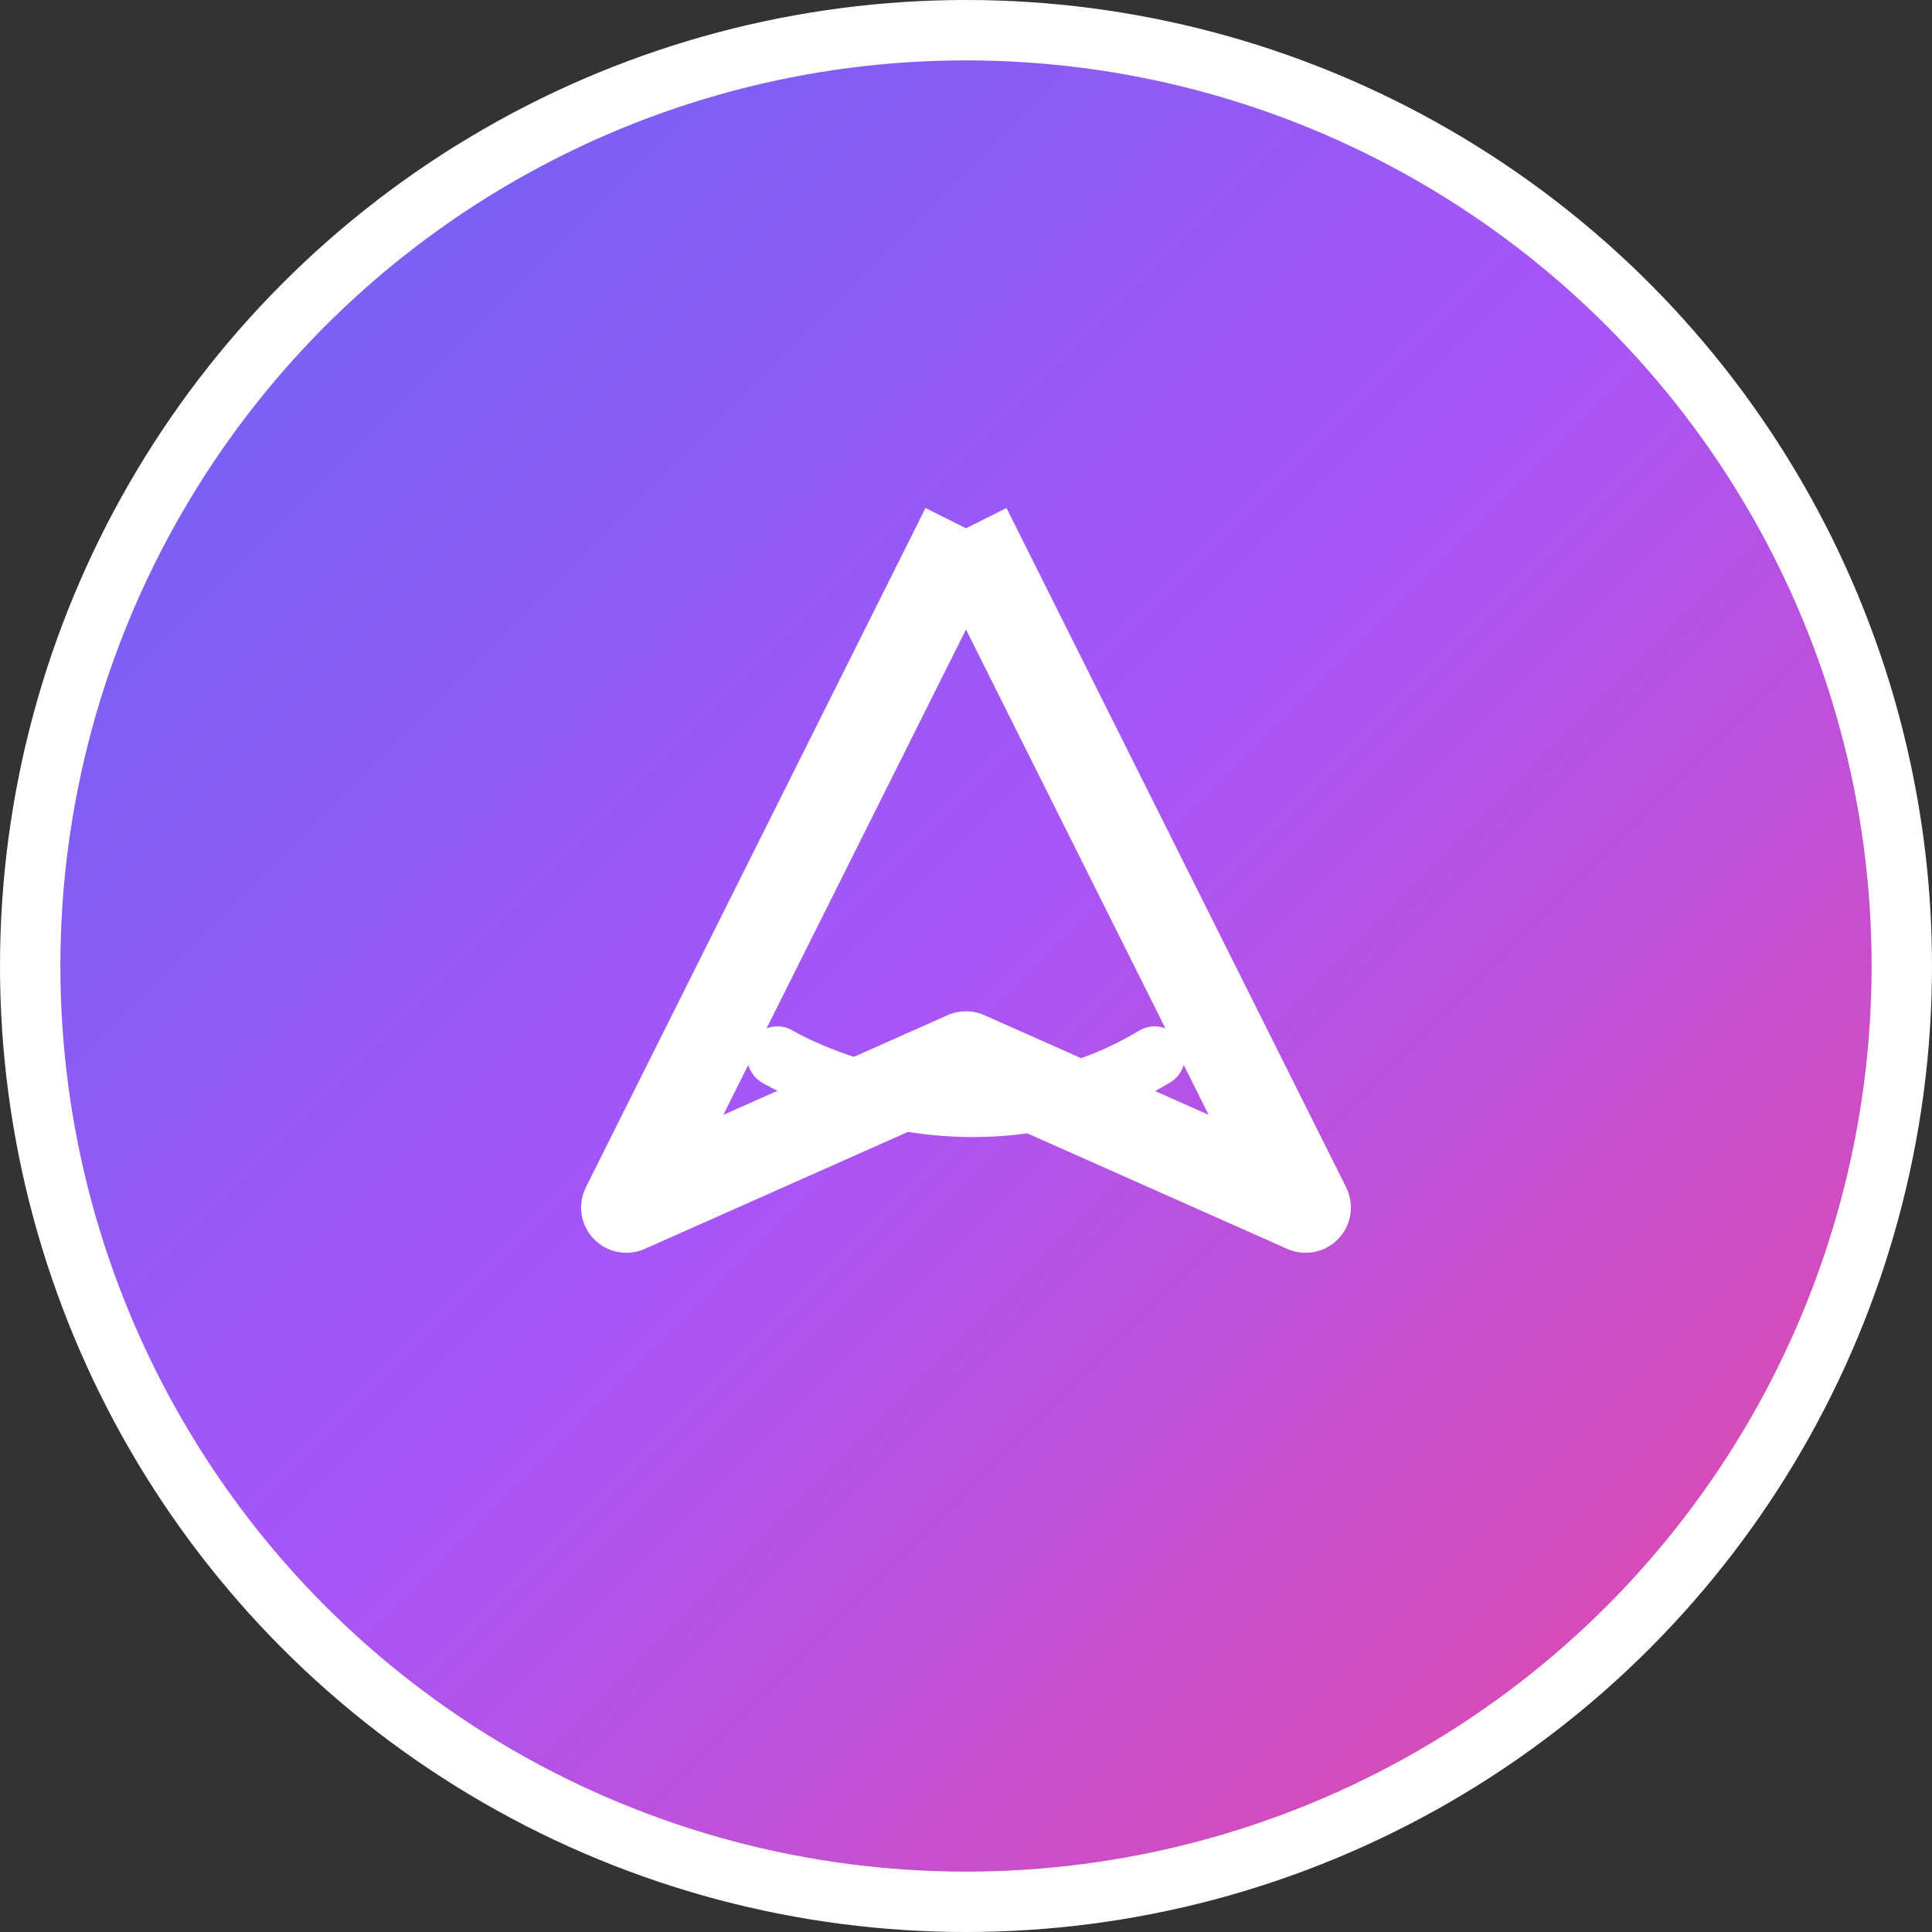 <?xml version="1.0" encoding="UTF-8"?>
<svg width="512" height="512" viewBox="0 0 512 512" fill="none" xmlns="http://www.w3.org/2000/svg">
    <rect x="0" y="0" width="512" height="512" fill="#333333" stroke="none"/>
    <!-- Background Circle -->
    <circle cx="256" cy="256" r="248" fill="url(#gradient)" stroke="white" stroke-width="16"/>
    
    <!-- V Symbol -->
    <path d="M256 140 L346 320 L256 280 L166 320 L256 140" 
          stroke="white" 
          stroke-width="24" 
          stroke-linejoin="round"
          fill="none"/>
    
    <!-- Forge Symbol -->
    <path d="M206 280 C206 280, 256 310, 306 280" 
          stroke="white" 
          stroke-width="16" 
          stroke-linecap="round"
          fill="none"/>
          
    <!-- Gradient Definition -->
    <defs>
        <linearGradient id="gradient" x1="0" y1="0" x2="512" y2="512" gradientUnits="userSpaceOnUse">
            <stop offset="0%" style="stop-color:#6366f1"/>
            <stop offset="50%" style="stop-color:#a855f7"/>
            <stop offset="100%" style="stop-color:#ec4899"/>
        </linearGradient>
    </defs>
</svg>
